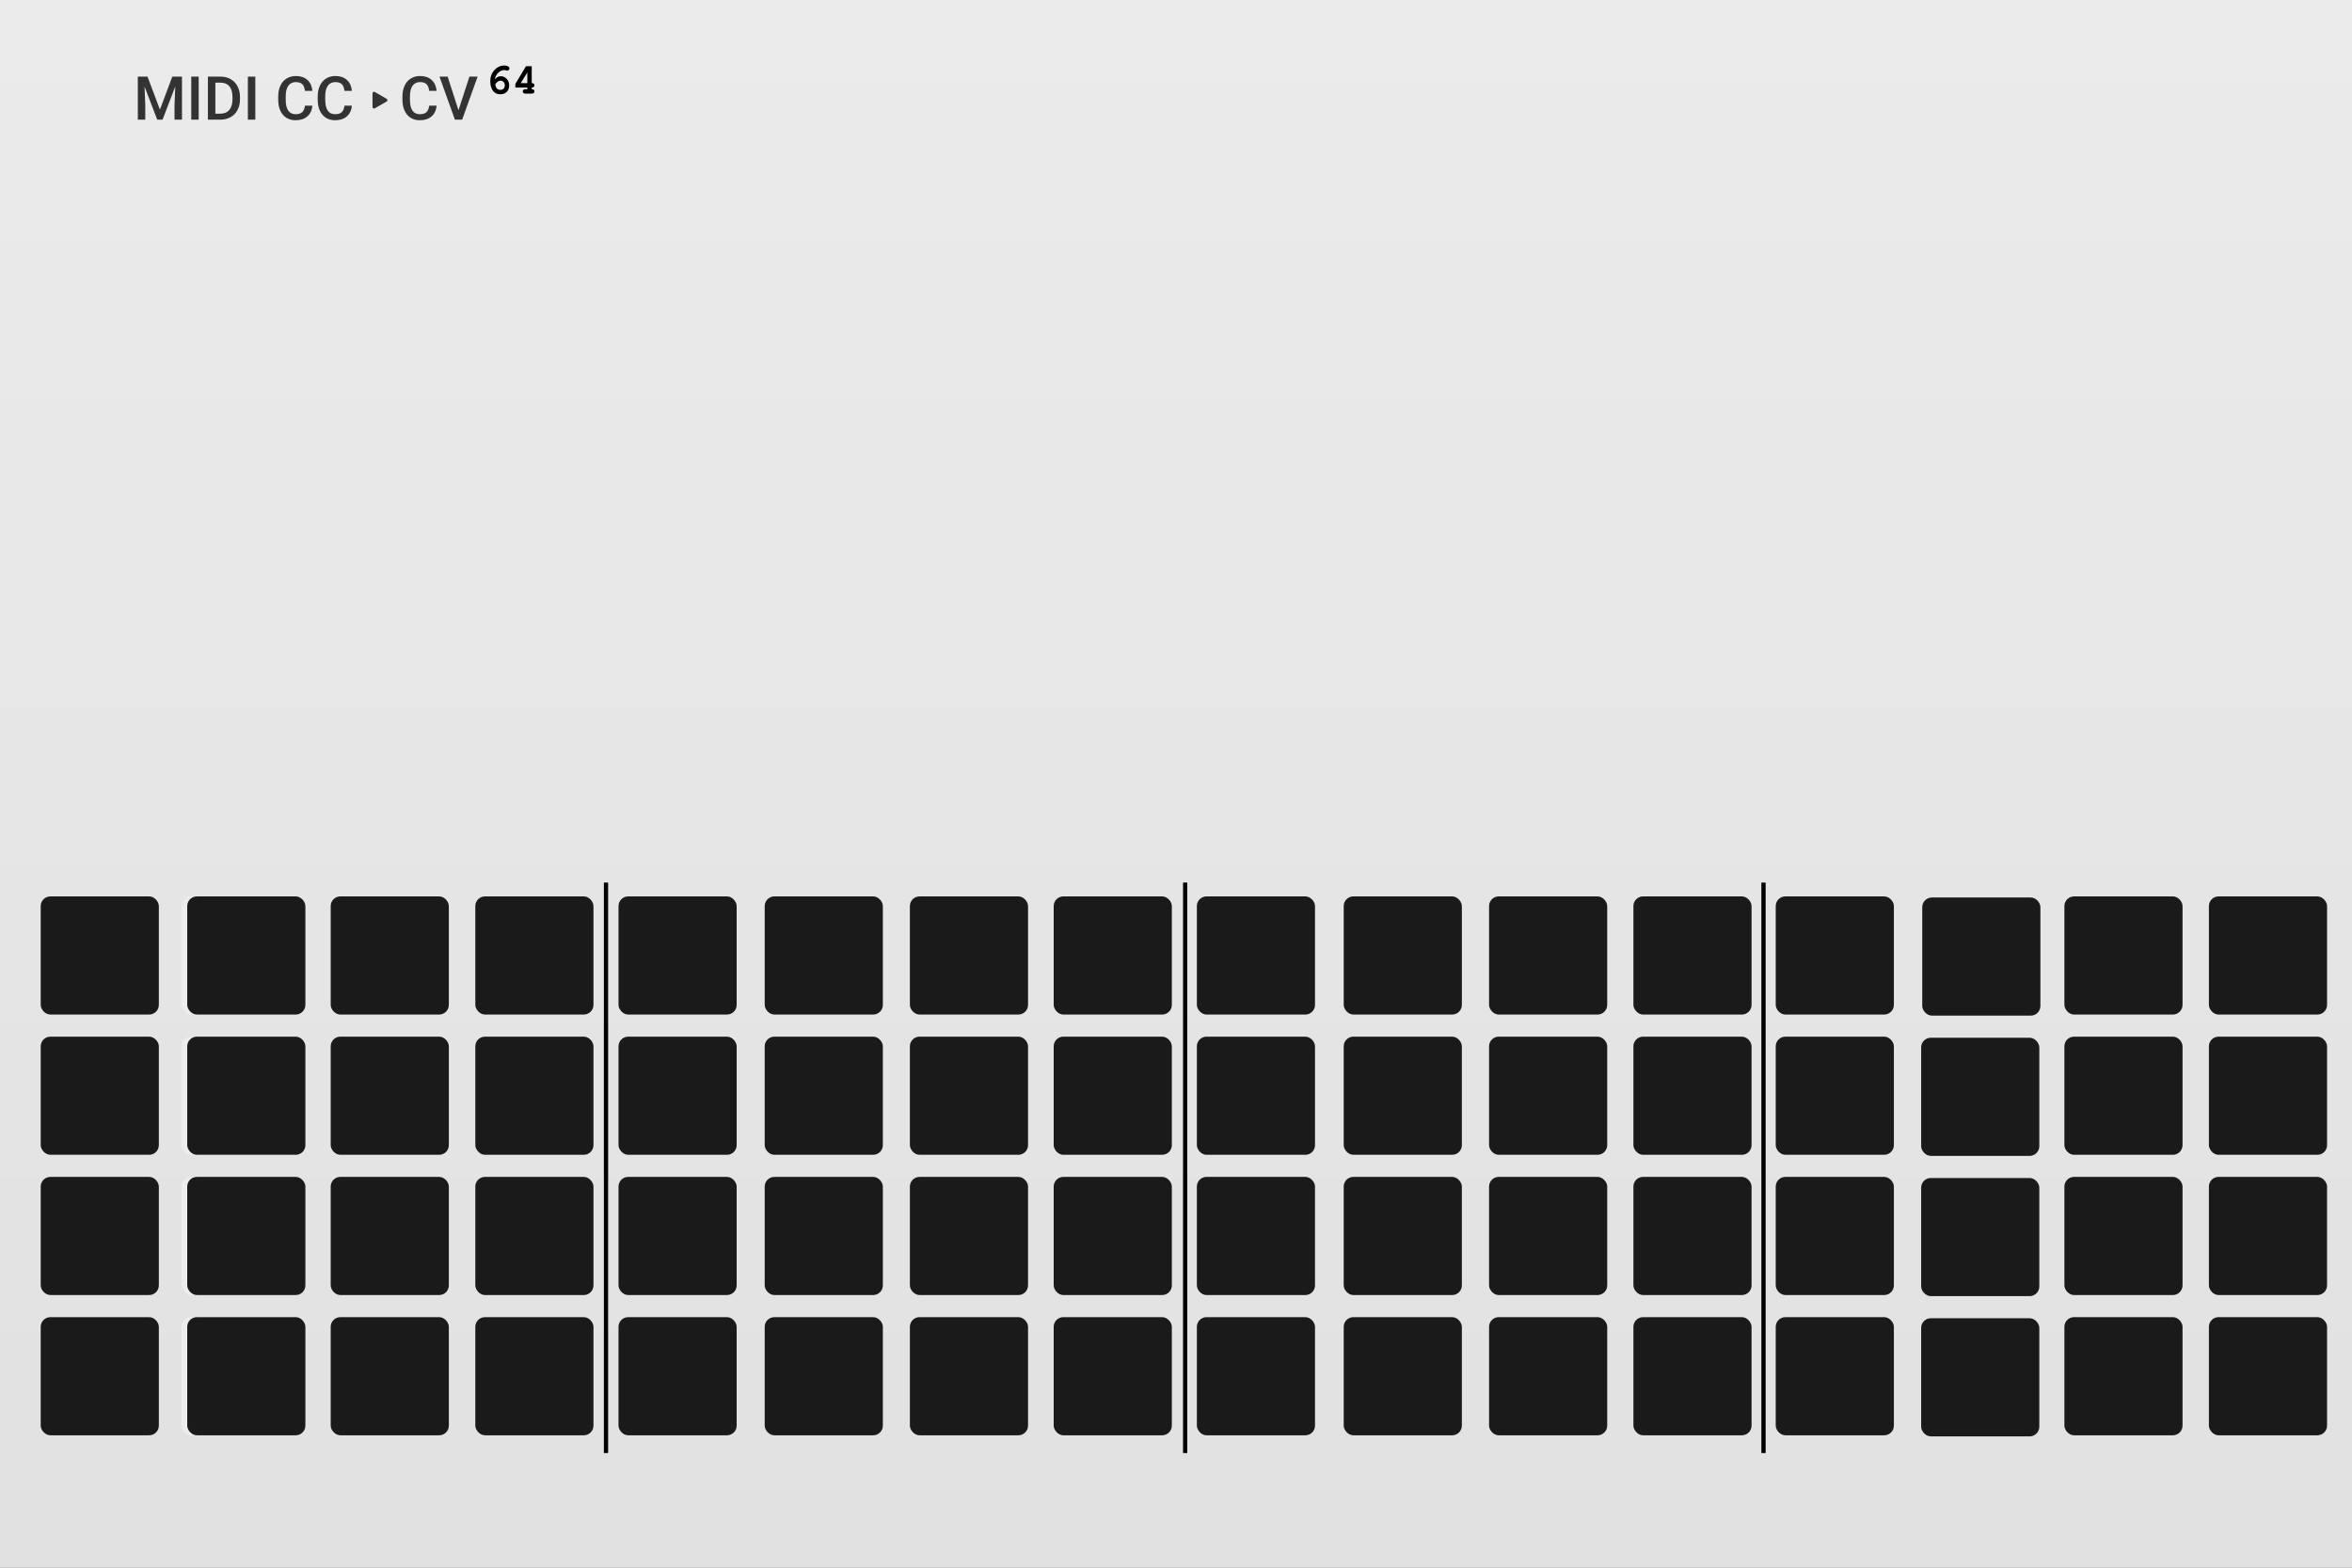 <?xml version="1.0" encoding="UTF-8" standalone="no"?>
<svg
   width="570"
   height="380"
   viewBox="0 0 570 380"
   version="1.1"
   id="svg72"
   xmlns:xlink="http://www.w3.org/1999/xlink"
   xmlns="http://www.w3.org/2000/svg"
   xmlns:svg="http://www.w3.org/2000/svg">
  <rect x="0" y="0" width="570" height="380" fill="#808080" stroke="none"/>
  <defs
     id="defs7">
    <linearGradient
       id="uuid-17477a25-53f1-43a0-99f1-583307600d51"
       x1="165"
       y1="380"
       x2="165"
       y2="1"
       gradientUnits="userSpaceOnUse"
       gradientTransform="matrix(1 0 0 -1 0 381.276)">
      <stop
         offset="0"
         style="stop-color:#EBEBEB"
         id="stop2" />
      <stop
         offset="1"
         style="stop-color:#E1E1E1"
         id="stop4" />
    </linearGradient>
    <clipPath
       clipPathUnits="userSpaceOnUse"
       id="clipPath20816">
      <use
         x="0"
         y="0"
         xlink:href="#g20812"
         id="use20818" />
    </clipPath>
  </defs>
  <g
     id="uuid-59b7b1a8-30db-41ce-8c27-06ef1a2453cd"
     data-name="FND BG"
     transform="scale(0.95,1)"
     style="fill:#f2f2f2">
    <rect
       width="600"
       height="380"
       fill="url(#uuid-17477a25-53f1-43a0-99f1-583307600d51)"
       id="rect9"
       x="0"
       y="0"
       style="stroke-width:2" />
    <g
       id="g20814"
       clip-path="url(#clipPath20816)"
       transform="translate(-165.924,6.974)">
      <g
         id="g20812">
        <g
           aria-label="MIDI CC   CV"
           transform="scale(1.026,0.975)"
           id="text2404"
           style="font-size:15.048px;line-height:1.25;fill:#000000;stroke-width:1.026">
          <path
             d="m 198.397,11.897 3.086,8.2 3.079,-8.2 h 2.403 v 10.698 h -1.852 v -3.527 l 0.184,-4.717 -3.159,8.244 h -1.33 l -3.152,-8.237 0.184,4.71 v 3.527 h -1.852 V 11.897 Z"
             style="font-weight:500;font-family:Roboto;-inkscape-font-specification:'Roboto Medium';fill:#333333"
             id="path933" />
          <path
             d="m 211.123,22.595 h -1.852 V 11.897 h 1.852 z"
             style="font-weight:500;font-family:Roboto;-inkscape-font-specification:'Roboto Medium';fill:#333333"
             id="path935" />
          <path
             d="M 213.408,22.595 V 11.897 h 3.159 q 1.418,0 2.513,0.632 1.102,0.632 1.705,1.793 0.603,1.161 0.603,2.66 v 0.536 q 0,1.521 -0.61,2.674 -0.602,1.154 -1.727,1.778 -1.117,0.625 -2.564,0.625 z m 1.859,-9.199 v 7.715 h 1.212 q 1.462,0 2.241,-0.911 0.786,-0.918 0.801,-2.63 v -0.595 q 0,-1.741 -0.757,-2.66 -0.757,-0.918 -2.197,-0.918 z"
             style="font-weight:500;font-family:Roboto;-inkscape-font-specification:'Roboto Medium';fill:#333333"
             id="path937" />
          <path
             d="m 225.201,22.595 h -1.852 V 11.897 h 1.852 z"
             style="font-weight:500;font-family:Roboto;-inkscape-font-specification:'Roboto Medium';fill:#333333"
             id="path939" />
          <path
             d="m 239.396,19.112 q -0.162,1.712 -1.264,2.674 -1.102,0.955 -2.932,0.955 -1.278,0 -2.256,-0.602 -0.97,-0.61 -1.499,-1.727 -0.529,-1.117 -0.551,-2.594 v -0.999 q 0,-1.514 0.536,-2.667 0.536,-1.154 1.536,-1.778 1.007,-0.625 2.322,-0.625 1.771,0 2.851,0.963 1.08,0.963 1.256,2.719 h -1.852 q -0.132,-1.154 -0.676,-1.661 -0.536,-0.514 -1.58,-0.514 -1.212,0 -1.866,0.889 -0.647,0.882 -0.661,2.594 v 0.948 q 0,1.734 0.617,2.645 0.625,0.911 1.822,0.911 1.095,0 1.646,-0.492 0.551,-0.492 0.698,-1.638 z"
             style="font-weight:500;font-family:Roboto;-inkscape-font-specification:'Roboto Medium';fill:#333333"
             id="path941" />
          <path
             d="m 249.22,19.112 q -0.162,1.712 -1.264,2.674 -1.102,0.955 -2.932,0.955 -1.278,0 -2.256,-0.602 -0.97,-0.61 -1.499,-1.727 -0.529,-1.117 -0.551,-2.594 v -0.999 q 0,-1.514 0.536,-2.667 0.536,-1.154 1.536,-1.778 1.007,-0.625 2.322,-0.625 1.771,0 2.851,0.963 1.08,0.963 1.256,2.719 h -1.852 q -0.132,-1.154 -0.676,-1.661 -0.536,-0.514 -1.58,-0.514 -1.212,0 -1.866,0.889 -0.647,0.882 -0.661,2.594 v 0.948 q 0,1.734 0.617,2.645 0.625,0.911 1.822,0.911 1.095,0 1.646,-0.492 0.551,-0.492 0.698,-1.638 z"
             style="font-weight:500;font-family:Roboto;-inkscape-font-specification:'Roboto Medium';fill:#333333"
             id="path943" />
          <path
             d="m 270.285,19.112 q -0.162,1.712 -1.264,2.674 -1.102,0.955 -2.932,0.955 -1.278,0 -2.256,-0.602 -0.97,-0.61 -1.499,-1.727 -0.529,-1.117 -0.551,-2.594 v -0.999 q 0,-1.514 0.536,-2.667 0.536,-1.154 1.536,-1.778 1.007,-0.625 2.322,-0.625 1.771,0 2.851,0.963 1.08,0.963 1.256,2.719 h -1.852 q -0.132,-1.154 -0.676,-1.661 -0.536,-0.514 -1.58,-0.514 -1.212,0 -1.866,0.889 -0.647,0.882 -0.661,2.594 v 0.948 q 0,1.734 0.617,2.645 0.625,0.911 1.822,0.911 1.095,0 1.646,-0.492 0.551,-0.492 0.698,-1.638 z"
             style="font-weight:500;font-family:Roboto;-inkscape-font-specification:'Roboto Medium';fill:#333333"
             id="path945" />
          <path
             d="m 275.715,20.266 2.719,-8.369 h 2.043 l -3.85,10.698 h -1.8 l -3.835,-10.698 h 2.035 z"
             style="font-weight:500;font-family:Roboto;-inkscape-font-specification:'Roboto Medium';fill:#333333"
             id="path947" />
        </g>
      </g>
    </g>
    <g
       aria-label="64"
       transform="scale(1.026,0.975)"
       id="text28100"
       style="font-size:10.944px;line-height:1.25;fill:#000000;stroke-width:1.026">
      <path
         d="m 124.374,23.435 q -0.569,0 -1.018,-0.208 -0.438,-0.219 -0.711,-0.547 -0.263,-0.328 -0.438,-0.777 -0.175,-0.449 -0.241,-0.876 -0.066,-0.427 -0.066,-0.876 0,-1.445 0.843,-2.506 1.105,-1.357 2.637,-1.357 0.58,0 0.93,0.197 0.35,0.197 0.35,0.514 0,0.23 -0.164,0.394 -0.164,0.164 -0.394,0.164 -0.066,0 -0.317,-0.066 -0.241,-0.077 -0.339,-0.077 -0.865,0 -1.554,0.657 -0.679,0.646 -0.865,1.653 0.394,-0.416 0.733,-0.591 0.35,-0.175 0.766,-0.175 0.865,0 1.466,0.657 0.613,0.657 0.613,1.587 0,0.996 -0.591,1.62 -0.591,0.613 -1.642,0.613 z m -1.237,-2.451 q 0.12,0.711 0.427,1.04 0.306,0.317 0.843,0.317 0.514,0 0.81,-0.306 0.295,-0.306 0.295,-0.843 0,-0.471 -0.306,-0.799 -0.306,-0.339 -0.755,-0.339 -0.35,0 -0.722,0.263 -0.372,0.263 -0.591,0.668 z"
         style="font-weight:bold;font-family:FreeMono;-inkscape-font-specification:'FreeMono Bold'"
         id="path910" />
      <path
         d="m 130.7,23.271 q -0.722,0 -0.722,-0.547 0,-0.547 0.722,-0.547 h 0.416 v -0.416 h -2.977 v -0.908 l 2.637,-4.388 h 1.434 v 4.202 q 0.668,0 0.668,0.547 0,0.525 -0.668,0.547 v 0.416 q 0.668,0 0.668,0.547 0,0.547 -0.733,0.547 z m 0.416,-2.605 v -2.648 l -1.642,2.648 z"
         style="font-weight:bold;font-family:FreeMono;-inkscape-font-specification:'FreeMono Bold'"
         id="path912" />
    </g>
  </g>
  <g
     id="uuid-9b2158ee-1b2f-4aa1-b860-e61fe22e1b94"
     data-name="FND GRAPH">
    <rect
       x="9.865"
       y="319.272"
       width="28.632"
       height="28.633"
       rx="2.343"
       ry="2.343"
       fill="#ededed"
       id="rect18" />
    <rect
       x="43.969"
       y="319.272"
       width="28.632"
       height="28.633"
       rx="2.343"
       ry="2.343"
       fill="#ededed"
       id="rect20" />
    <rect
       x="80.143"
       y="319.272"
       width="28.632"
       height="28.633"
       rx="2.343"
       ry="2.343"
       fill="#ededed"
       id="rect22"
       style="fill:#1a1a1a" />
    <rect
       x="115.193"
       y="319.272"
       width="28.632"
       height="28.633"
       rx="2.343"
       ry="2.343"
       fill="#ededed"
       id="rect24"
       style="fill:#1a1a1a" />
    <rect
       x="9.865"
       y="285.277"
       width="28.632"
       height="28.633"
       rx="2.343"
       ry="2.343"
       fill="#ededed"
       id="rect26" />
    <rect
       x="43.969"
       y="285.277"
       width="28.632"
       height="28.633"
       rx="2.343"
       ry="2.343"
       fill="#ededed"
       id="rect28" />
    <rect
       x="80.143"
       y="285.277"
       width="28.632"
       height="28.633"
       rx="2.343"
       ry="2.343"
       fill="#ededed"
       id="rect30"
       style="fill:#1a1a1a" />
    <rect
       x="115.193"
       y="285.277"
       width="28.632"
       height="28.633"
       rx="2.343"
       ry="2.343"
       fill="#ededed"
       id="rect32"
       style="fill:#1a1a1a" />
    <rect
       x="9.865"
       y="251.281"
       width="28.632"
       height="28.633"
       rx="2.343"
       ry="2.343"
       fill="#ededed"
       id="rect34" />
    <rect
       x="43.969"
       y="251.281"
       width="28.632"
       height="28.633"
       rx="2.343"
       ry="2.343"
       fill="#ededed"
       id="rect36" />
    <rect
       x="80.143"
       y="251.281"
       width="28.632"
       height="28.633"
       rx="2.343"
       ry="2.343"
       fill="#ededed"
       id="rect38"
       style="fill:#1a1a1a" />
    <rect
       x="115.193"
       y="251.281"
       width="28.632"
       height="28.633"
       rx="2.343"
       ry="2.343"
       fill="#ededed"
       id="rect40"
       style="fill:#1a1a1a" />
    <rect
       x="9.865"
       y="217.285"
       width="28.632"
       height="28.633"
       rx="2.343"
       ry="2.343"
       fill="#ededed"
       id="rect42" />
    <rect
       x="43.969"
       y="217.285"
       width="28.632"
       height="28.633"
       rx="2.343"
       ry="2.343"
       fill="#ededed"
       id="rect44" />
    <rect
       x="80.143"
       y="217.285"
       width="28.632"
       height="28.633"
       rx="2.343"
       ry="2.343"
       fill="#ededed"
       id="rect46"
       style="fill:#1a1a1a" />
    <rect
       x="115.193"
       y="217.285"
       width="28.632"
       height="28.633"
       rx="2.343"
       ry="2.343"
       fill="#ededed"
       id="rect48"
       style="fill:#1a1a1a" />
    <path
       d="m 93.707,23.956 -2.872,-1.658 c -0.248,-0.143 -0.558,0.036 -0.558,0.322 v 3.316 c 0,0.286 0.31,0.465 0.558,0.322 l 2.872,-1.658 c 0.248,-0.143 0.248,-0.501 0,-0.644 z"
       fill="#ededed"
       id="path50"
       style="fill:#333333" />
    <rect
       x="9.865"
       y="319.272"
       width="28.632"
       height="28.633"
       rx="2.343"
       ry="2.343"
       fill="#ededed"
       id="rect76"
       style="fill:#1a1a1a" />
    <rect
       x="45.375"
       y="319.272"
       width="28.632"
       height="28.633"
       rx="2.343"
       ry="2.343"
       fill="#ededed"
       id="rect78"
       style="fill:#1a1a1a" />
    <rect
       x="9.865"
       y="285.277"
       width="28.632"
       height="28.633"
       rx="2.343"
       ry="2.343"
       fill="#ededed"
       id="rect84"
       style="fill:#1a1a1a" />
    <rect
       x="45.375"
       y="285.277"
       width="28.632"
       height="28.633"
       rx="2.343"
       ry="2.343"
       fill="#ededed"
       id="rect86"
       style="fill:#1a1a1a" />
    <rect
       x="9.865"
       y="251.281"
       width="28.632"
       height="28.633"
       rx="2.343"
       ry="2.343"
       fill="#ededed"
       id="rect92"
       style="fill:#1a1a1a" />
    <rect
       x="45.375"
       y="251.281"
       width="28.632"
       height="28.633"
       rx="2.343"
       ry="2.343"
       fill="#ededed"
       id="rect94"
       style="fill:#1a1a1a" />
    <rect
       x="9.865"
       y="217.285"
       width="28.632"
       height="28.633"
       rx="2.343"
       ry="2.343"
       fill="#ededed"
       id="rect100"
       style="fill:#1a1a1a" />
    <rect
       x="45.375"
       y="217.285"
       width="28.632"
       height="28.633"
       rx="2.343"
       ry="2.343"
       fill="#ededed"
       id="rect102"
       style="fill:#1a1a1a" />
    <rect
       x="149.894"
       y="319.272"
       width="28.632"
       height="28.633"
       rx="2.343"
       ry="2.343"
       fill="#ededed"
       id="rect76-3"
       style="fill:#1a1a1a" />
    <rect
       x="185.324"
       y="319.272"
       width="28.632"
       height="28.633"
       rx="2.343"
       ry="2.343"
       fill="#ededed"
       id="rect78-6"
       style="fill:#1a1a1a" />
    <rect
       x="220.509"
       y="319.272"
       width="28.632"
       height="28.633"
       rx="2.343"
       ry="2.343"
       fill="#ededed"
       id="rect80-7"
       style="fill:#1a1a1a" />
    <rect
       x="255.36"
       y="319.272"
       width="28.632"
       height="28.633"
       rx="2.343"
       ry="2.343"
       fill="#ededed"
       id="rect82-5"
       style="fill:#1a1a1a" />
    <rect
       x="149.894"
       y="285.277"
       width="28.632"
       height="28.633"
       rx="2.343"
       ry="2.343"
       fill="#ededed"
       id="rect84-3"
       style="fill:#1a1a1a" />
    <rect
       x="185.324"
       y="285.277"
       width="28.632"
       height="28.633"
       rx="2.343"
       ry="2.343"
       fill="#ededed"
       id="rect86-5"
       style="fill:#1a1a1a" />
    <rect
       x="220.509"
       y="285.277"
       width="28.632"
       height="28.633"
       rx="2.343"
       ry="2.343"
       fill="#ededed"
       id="rect88-6"
       style="fill:#1a1a1a" />
    <rect
       x="255.36"
       y="285.277"
       width="28.632"
       height="28.633"
       rx="2.343"
       ry="2.343"
       fill="#ededed"
       id="rect90-2"
       style="fill:#1a1a1a" />
    <rect
       x="149.894"
       y="251.281"
       width="28.632"
       height="28.633"
       rx="2.343"
       ry="2.343"
       fill="#ededed"
       id="rect92-9"
       style="fill:#1a1a1a" />
    <rect
       x="185.324"
       y="251.281"
       width="28.632"
       height="28.633"
       rx="2.343"
       ry="2.343"
       fill="#ededed"
       id="rect94-1"
       style="fill:#1a1a1a" />
    <rect
       x="220.509"
       y="251.281"
       width="28.632"
       height="28.633"
       rx="2.343"
       ry="2.343"
       fill="#ededed"
       id="rect96-2"
       style="fill:#1a1a1a" />
    <rect
       x="255.36"
       y="251.281"
       width="28.632"
       height="28.633"
       rx="2.343"
       ry="2.343"
       fill="#ededed"
       id="rect98-7"
       style="fill:#1a1a1a" />
    <rect
       x="149.894"
       y="217.285"
       width="28.632"
       height="28.633"
       rx="2.343"
       ry="2.343"
       fill="#ededed"
       id="rect100-0"
       style="fill:#1a1a1a" />
    <rect
       x="185.324"
       y="217.285"
       width="28.632"
       height="28.633"
       rx="2.343"
       ry="2.343"
       fill="#ededed"
       id="rect102-9"
       style="fill:#1a1a1a" />
    <rect
       x="220.509"
       y="217.285"
       width="28.632"
       height="28.633"
       rx="2.343"
       ry="2.343"
       fill="#ededed"
       id="rect104-3"
       style="fill:#1a1a1a" />
    <rect
       x="255.36"
       y="217.285"
       width="28.632"
       height="28.633"
       rx="2.343"
       ry="2.343"
       fill="#ededed"
       id="rect106-6"
       style="fill:#1a1a1a" />
    <rect
       x="290.055"
       y="319.272"
       width="28.632"
       height="28.633"
       rx="2.343"
       ry="2.343"
       fill="#ededed"
       id="rect76-3-0"
       style="fill:#1a1a1a" />
    <rect
       x="325.646"
       y="319.272"
       width="28.632"
       height="28.633"
       rx="2.343"
       ry="2.343"
       fill="#ededed"
       id="rect78-6-6"
       style="fill:#1a1a1a" />
    <rect
       x="360.871"
       y="319.272"
       width="28.632"
       height="28.633"
       rx="2.343"
       ry="2.343"
       fill="#ededed"
       id="rect80-7-2"
       style="fill:#1a1a1a" />
    <rect
       x="395.853"
       y="319.272"
       width="28.632"
       height="28.633"
       rx="2.343"
       ry="2.343"
       fill="#ededed"
       id="rect82-5-6"
       style="fill:#1a1a1a" />
    <rect
       x="290.055"
       y="285.277"
       width="28.632"
       height="28.633"
       rx="2.343"
       ry="2.343"
       fill="#ededed"
       id="rect84-3-1"
       style="fill:#1a1a1a" />
    <rect
       x="325.646"
       y="285.277"
       width="28.632"
       height="28.633"
       rx="2.343"
       ry="2.343"
       fill="#ededed"
       id="rect86-5-8"
       style="fill:#1a1a1a" />
    <rect
       x="360.871"
       y="285.277"
       width="28.632"
       height="28.633"
       rx="2.343"
       ry="2.343"
       fill="#ededed"
       id="rect88-6-7"
       style="fill:#1a1a1a" />
    <rect
       x="395.853"
       y="285.277"
       width="28.632"
       height="28.633"
       rx="2.343"
       ry="2.343"
       fill="#ededed"
       id="rect90-2-9"
       style="fill:#1a1a1a" />
    <rect
       x="290.055"
       y="251.281"
       width="28.632"
       height="28.633"
       rx="2.343"
       ry="2.343"
       fill="#ededed"
       id="rect92-9-2"
       style="fill:#1a1a1a" />
    <rect
       x="325.646"
       y="251.281"
       width="28.632"
       height="28.633"
       rx="2.343"
       ry="2.343"
       fill="#ededed"
       id="rect94-1-0"
       style="fill:#1a1a1a" />
    <rect
       x="360.871"
       y="251.281"
       width="28.632"
       height="28.633"
       rx="2.343"
       ry="2.343"
       fill="#ededed"
       id="rect96-2-2"
       style="fill:#1a1a1a" />
    <rect
       x="395.853"
       y="251.281"
       width="28.632"
       height="28.633"
       rx="2.343"
       ry="2.343"
       fill="#ededed"
       id="rect98-7-3"
       style="fill:#1a1a1a" />
    <rect
       x="290.055"
       y="217.285"
       width="28.632"
       height="28.633"
       rx="2.343"
       ry="2.343"
       fill="#ededed"
       id="rect100-0-7"
       style="fill:#1a1a1a" />
    <rect
       x="325.646"
       y="217.285"
       width="28.632"
       height="28.633"
       rx="2.343"
       ry="2.343"
       fill="#ededed"
       id="rect102-9-5"
       style="fill:#1a1a1a" />
    <rect
       x="360.871"
       y="217.285"
       width="28.632"
       height="28.633"
       rx="2.343"
       ry="2.343"
       fill="#ededed"
       id="rect104-3-9"
       style="fill:#1a1a1a" />
    <rect
       x="395.853"
       y="217.285"
       width="28.632"
       height="28.633"
       rx="2.343"
       ry="2.343"
       fill="#ededed"
       id="rect106-6-2"
       style="fill:#1a1a1a" />
    <rect
       x="430.342"
       y="319.272"
       width="28.632"
       height="28.633"
       rx="2.343"
       ry="2.343"
       fill="#ededed"
       id="rect76-3-0-2"
       style="fill:#1a1a1a" />
    <rect
       x="465.588"
       y="319.537"
       width="28.632"
       height="28.633"
       rx="2.343"
       ry="2.343"
       fill="#ededed"
       id="rect78-6-6-8"
       style="fill:#1a1a1a" />
    <rect
       x="500.3"
       y="319.272"
       width="28.632"
       height="28.633"
       rx="2.343"
       ry="2.343"
       fill="#ededed"
       id="rect80-7-2-9"
       style="fill:#1a1a1a" />
    <rect
       x="535.321"
       y="319.272"
       width="28.632"
       height="28.633"
       rx="2.343"
       ry="2.343"
       fill="#ededed"
       id="rect82-5-6-7"
       style="fill:#1a1a1a" />
    <rect
       x="430.342"
       y="285.277"
       width="28.632"
       height="28.633"
       rx="2.343"
       ry="2.343"
       fill="#ededed"
       id="rect84-3-1-3"
       style="fill:#1a1a1a" />
    <rect
       x="465.588"
       y="285.541"
       width="28.632"
       height="28.633"
       rx="2.343"
       ry="2.343"
       fill="#ededed"
       id="rect86-5-8-6"
       style="fill:#1a1a1a" />
    <rect
       x="500.3"
       y="285.277"
       width="28.632"
       height="28.633"
       rx="2.343"
       ry="2.343"
       fill="#ededed"
       id="rect88-6-7-1"
       style="fill:#1a1a1a" />
    <rect
       x="535.321"
       y="285.277"
       width="28.632"
       height="28.633"
       rx="2.343"
       ry="2.343"
       fill="#ededed"
       id="rect90-2-9-2"
       style="fill:#1a1a1a" />
    <rect
       x="430.342"
       y="251.281"
       width="28.632"
       height="28.633"
       rx="2.343"
       ry="2.343"
       fill="#ededed"
       id="rect92-9-2-9"
       style="fill:#1a1a1a" />
    <rect
       x="465.588"
       y="251.545"
       width="28.632"
       height="28.633"
       rx="2.343"
       ry="2.343"
       fill="#ededed"
       id="rect94-1-0-3"
       style="fill:#1a1a1a" />
    <rect
       x="500.3"
       y="251.281"
       width="28.632"
       height="28.633"
       rx="2.343"
       ry="2.343"
       fill="#ededed"
       id="rect96-2-2-1"
       style="fill:#1a1a1a" />
    <rect
       x="535.321"
       y="251.281"
       width="28.632"
       height="28.633"
       rx="2.343"
       ry="2.343"
       fill="#ededed"
       id="rect98-7-3-9"
       style="fill:#1a1a1a" />
    <rect
       x="430.342"
       y="217.285"
       width="28.632"
       height="28.633"
       rx="2.343"
       ry="2.343"
       fill="#ededed"
       id="rect100-0-7-4"
       style="fill:#1a1a1a" />
    <rect
       x="465.852"
       y="217.549"
       width="28.632"
       height="28.633"
       rx="2.343"
       ry="2.343"
       fill="#ededed"
       id="rect102-9-5-7"
       style="fill:#1a1a1a" />
    <rect
       x="500.3"
       y="217.285"
       width="28.632"
       height="28.633"
       rx="2.343"
       ry="2.343"
       fill="#ededed"
       id="rect104-3-9-8"
       style="fill:#1a1a1a" />
    <rect
       x="535.321"
       y="217.285"
       width="28.632"
       height="28.633"
       rx="2.343"
       ry="2.343"
       fill="#ededed"
       id="rect106-6-2-4"
       style="fill:#1a1a1a" />
  </g>
  <path
     style="fill:none;stroke:#000000;stroke-width:1.029px;stroke-linecap:butt;stroke-linejoin:miter;stroke-opacity:1"
     d="M 146.861,213.931 V 352.211"
     id="path951" />
  <path
     style="fill:none;stroke:#000000;stroke-width:1.029px;stroke-linecap:butt;stroke-linejoin:miter;stroke-opacity:1"
     d="M 287.222,213.931 V 352.211"
     id="path951-7" />
  <path
     style="fill:none;stroke:#000000;stroke-width:1.029px;stroke-linecap:butt;stroke-linejoin:miter;stroke-opacity:1"
     d="M 427.381,213.934 V 352.215"
     id="path951-7-5" />
</svg>
